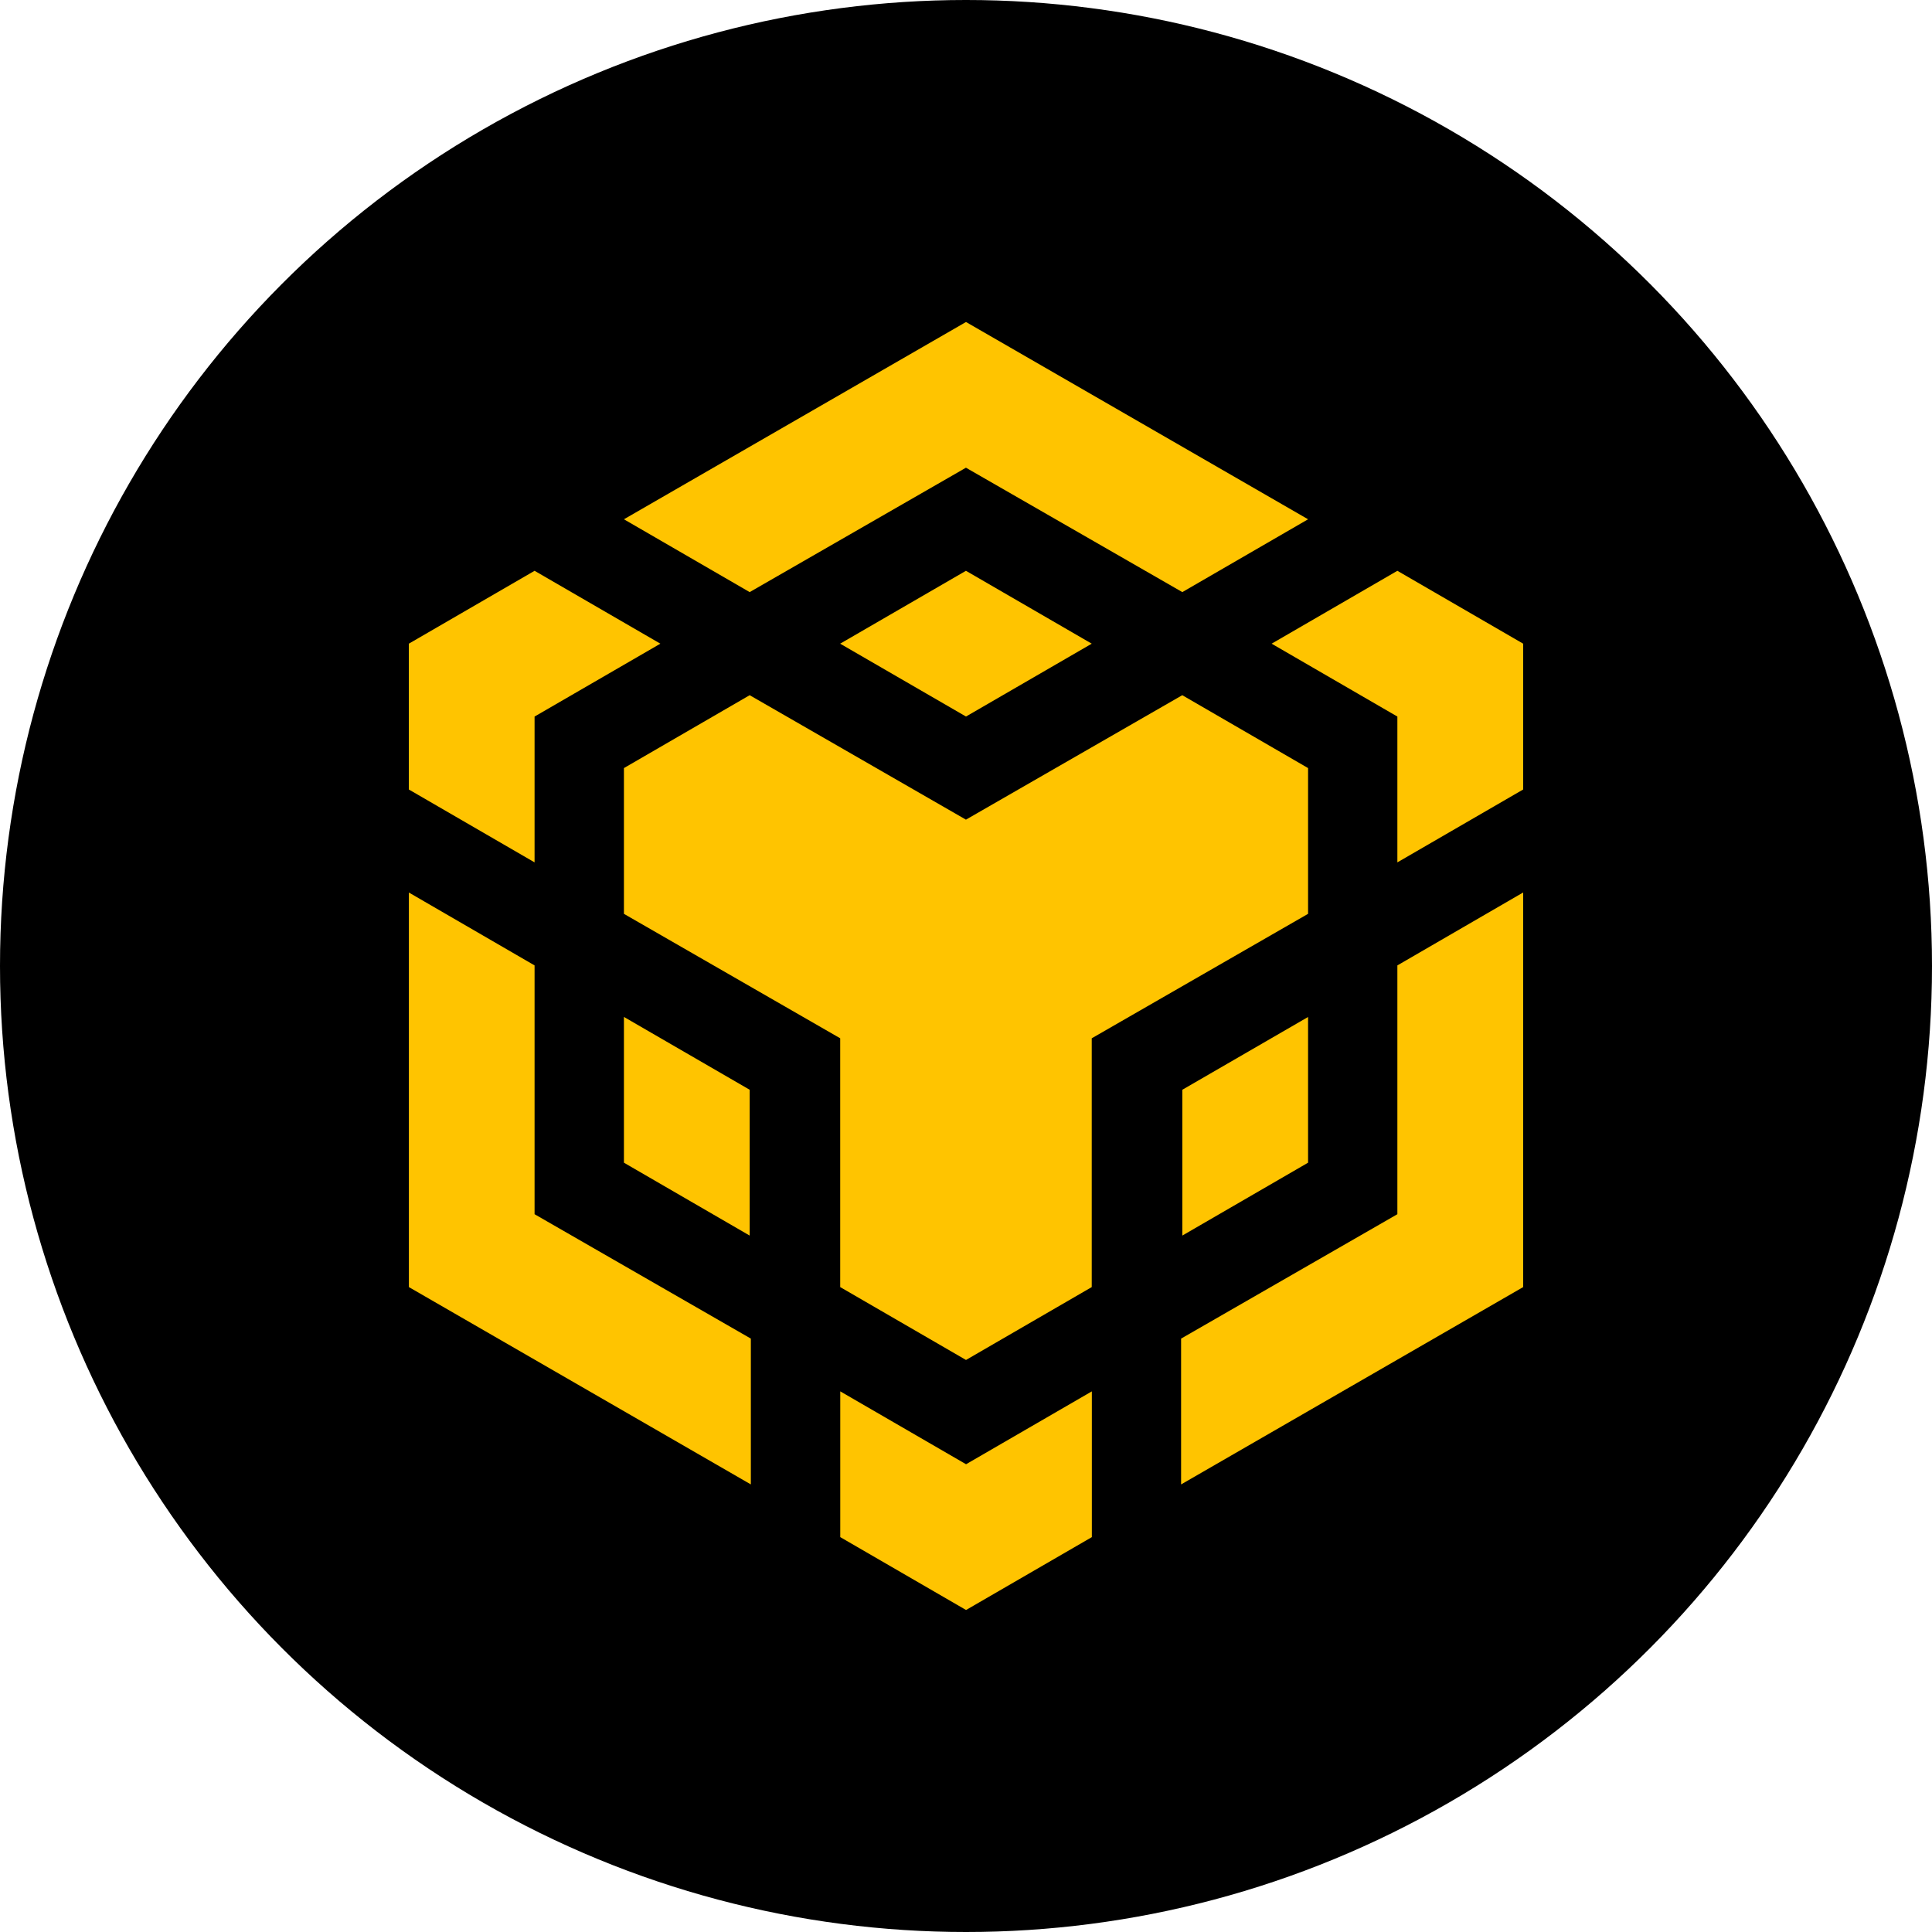 <svg width="36" height="36" viewBox="0 0 36 36" fill="none" xmlns="http://www.w3.org/2000/svg">
<circle cx="18" cy="18" r="18" fill="black"/>
<path fill-rule="evenodd" clip-rule="evenodd" d="M11.626 9.676L18 6L24.374 9.676L22.031 11.033L17.999 8.715L13.969 11.033L11.626 9.676ZM22.03 12.954L22.03 12.954H22.031L22.03 12.954ZM22.03 12.954L24.374 14.312V17.028L20.343 19.347V23.983L18 25.341L15.656 23.983V19.347L11.626 17.028V14.312L13.969 12.954L17.999 15.273L22.03 12.954ZM24.374 18.95V21.665L22.031 23.023V20.306L24.374 18.95ZM26.038 22.625L22.008 24.943V27.66L28.382 23.983V16.63L26.038 17.989V22.625ZM26.038 13.352L23.695 11.994L26.038 10.636L28.382 11.994V14.711L26.038 16.069V13.352H26.038ZM15.657 25.926V28.642L18.001 30L20.345 28.642V25.926L18.001 27.284L15.657 25.926ZM13.967 23.022L11.626 21.665V18.949L13.969 20.306V23.023L13.967 23.022ZM15.655 11.994L17.999 13.351V13.352L20.343 11.994L17.999 10.636L15.655 11.994ZM12.305 11.994L9.961 13.352V16.069L7.618 14.711V11.994L9.961 10.636L12.305 11.994ZM7.619 16.631L7.618 16.63H7.619V16.631ZM9.961 17.989L7.619 16.631V23.983L13.991 27.66V24.943L9.961 22.625V17.989Z" fill="#FFC400"/>
</svg>
